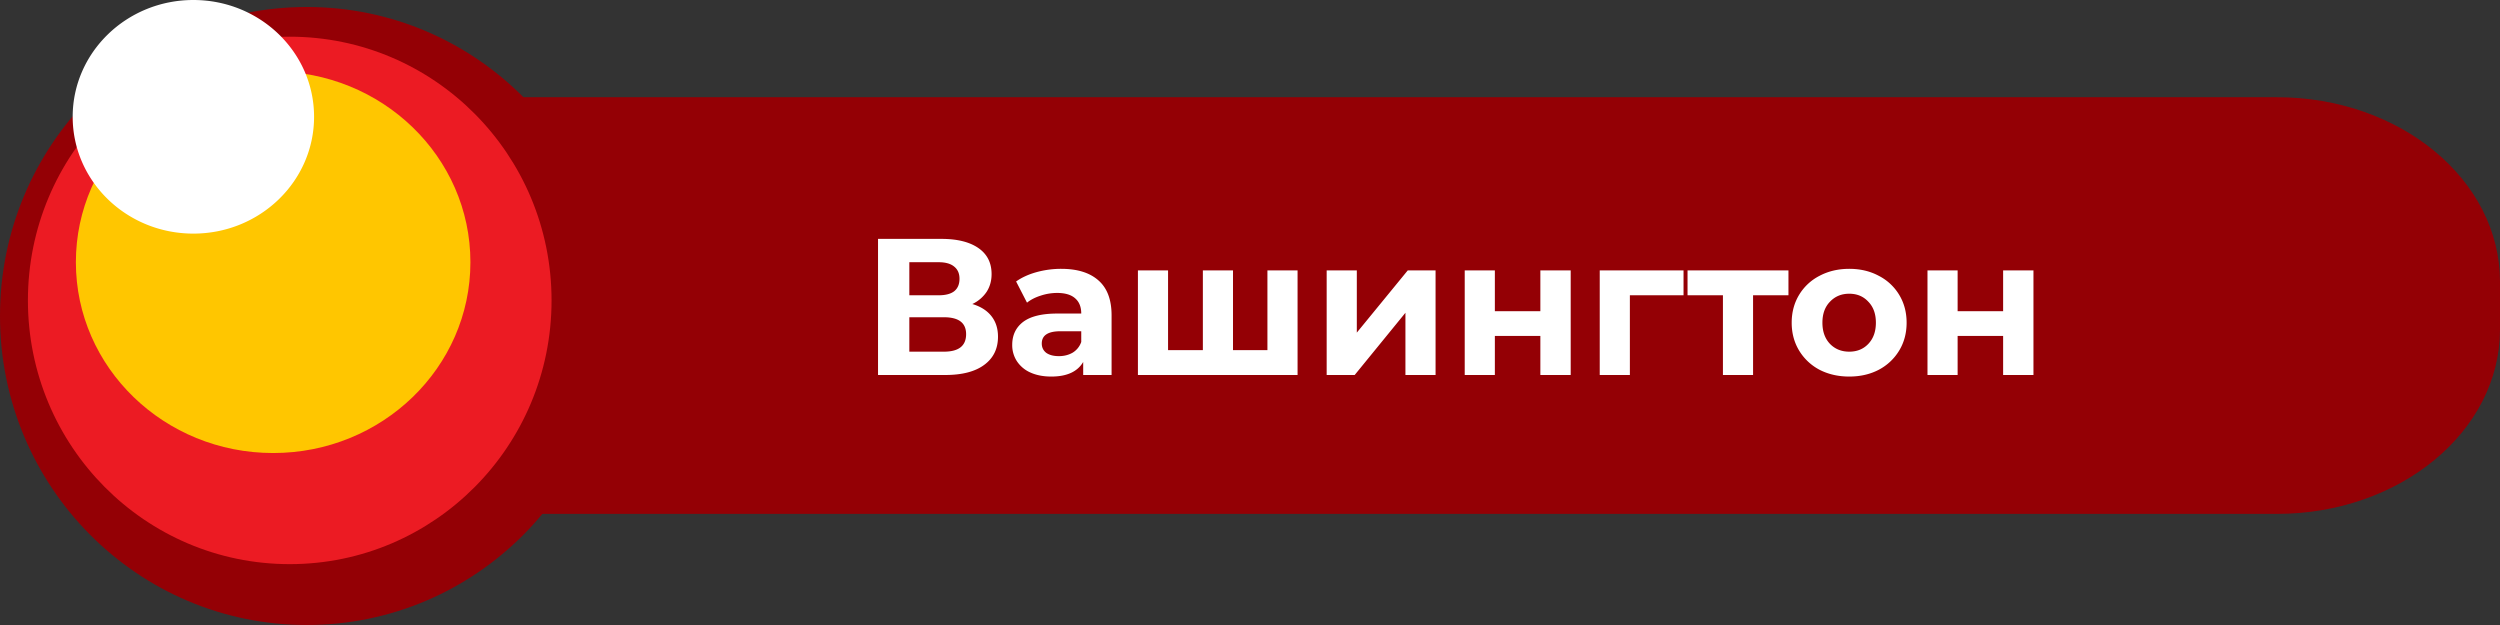 <svg width="180" height="45" fill="none" xmlns="http://www.w3.org/2000/svg"><rect width="100%" height="100%" fill="#333333" stroke="none"/><path d="M163.936 37H36.064C27.19 37 20 31.053 20 23.713v-3.426C20 12.947 27.19 7 36.064 7h127.872C172.81 7 180 12.947 180 20.287v3.426C180 31.053 172.804 37 163.936 37z" fill="#940005"/><path d="M44.175 22.752C44.175 35.04 34.287 45 22.088 45 9.888 45 0 35.04 0 22.752S9.888.503 22.088.503c12.199 0 22.087 9.96 22.087 22.249z" fill="#940005"/><path d="M39.712 21.63c0 10.484-8.439 18.988-18.851 18.988-10.413 0-18.851-8.5-18.851-18.988S10.448 2.642 20.86 2.642c10.409 0 18.852 8.5 18.852 18.988z" fill="#EC1B23"/><path d="M33.87 18.878c0 7.588-6.36 13.74-14.203 13.74-7.845 0-14.204-6.152-14.204-13.74 0-7.587 6.36-13.738 14.204-13.738S33.87 11.29 33.87 18.878z" fill="#FFC600"/><path d="M70.008 21.89c.597.177 1.055.467 1.372.868.317.401.476.896.476 1.484 0 .868-.331 1.545-.994 2.03-.653.485-1.591.728-2.814.728h-4.83v-9.8h4.564c1.139 0 2.025.22 2.66.658.635.439.952 1.064.952 1.876 0 .485-.121.915-.364 1.288a2.533 2.533 0 01-1.022.868zm-4.536-.63h2.114c.495 0 .868-.098 1.12-.294.252-.205.378-.504.378-.896 0-.383-.13-.677-.392-.882-.252-.205-.62-.308-1.106-.308h-2.114v2.38zm2.492 4.06c1.064 0 1.596-.42 1.596-1.26 0-.812-.532-1.218-1.596-1.218h-2.492v2.478h2.492zm8.444-5.964c1.166 0 2.062.28 2.688.84.625.55.938 1.386.938 2.506V27H77.99v-.938c-.411.7-1.176 1.05-2.296 1.05-.579 0-1.083-.098-1.512-.294a2.251 2.251 0 01-.966-.812 2.113 2.113 0 01-.336-1.176c0-.7.261-1.25.784-1.652.532-.401 1.348-.602 2.45-.602h1.736c0-.476-.145-.84-.434-1.092-.29-.261-.724-.392-1.302-.392a3.74 3.74 0 00-1.19.196c-.383.121-.71.29-.98.504l-.784-1.526c.41-.29.9-.513 1.47-.672a6.693 6.693 0 011.778-.238zm-.168 6.286c.373 0 .704-.084.994-.252a1.45 1.45 0 00.616-.77v-.77h-1.498c-.896 0-1.344.294-1.344.882 0 .28.107.504.322.672.224.159.527.238.91.238zm17.185-6.174V27H81.93v-7.532h2.17v5.74h2.506v-5.74h2.17v5.74h2.478v-5.74h2.17zm2.096 0h2.17v4.48l3.668-4.48h2.002V27h-2.17v-4.48L97.537 27H95.52v-7.532zm9.939 0h2.17v2.94h3.276v-2.94h2.184V27h-2.184v-2.814h-3.276V27h-2.17v-7.532zm15.755 1.792h-3.864V27h-2.17v-7.532h6.034v1.792zm7.554 0h-2.548V27h-2.17v-5.74h-2.548v-1.792h7.266v1.792zm4.377 5.852c-.793 0-1.507-.163-2.142-.49a3.76 3.76 0 01-1.47-1.386c-.354-.588-.532-1.255-.532-2.002 0-.747.178-1.414.532-2.002a3.662 3.662 0 011.47-1.372c.635-.336 1.349-.504 2.142-.504.794 0 1.503.168 2.128.504a3.649 3.649 0 011.47 1.372c.355.588.532 1.255.532 2.002 0 .747-.177 1.414-.532 2.002a3.747 3.747 0 01-1.47 1.386c-.625.327-1.334.49-2.128.49zm0-1.792c.56 0 1.018-.187 1.372-.56.364-.383.546-.891.546-1.526s-.182-1.139-.546-1.512c-.354-.383-.812-.574-1.372-.574s-1.022.191-1.386.574c-.364.373-.546.877-.546 1.512s.182 1.143.546 1.526c.364.373.826.56 1.386.56zm5.633-5.852h2.17v2.94h3.276v-2.94h2.184V27h-2.184v-2.814h-3.276V27h-2.17v-7.532zM22.613 8.41c0 4.64-3.89 8.41-8.69 8.41-4.8 0-8.69-3.764-8.69-8.41 0-4.641 3.89-8.41 8.69-8.41 4.8 0 8.69 3.764 8.69 8.41z" fill="#fff"/></svg>